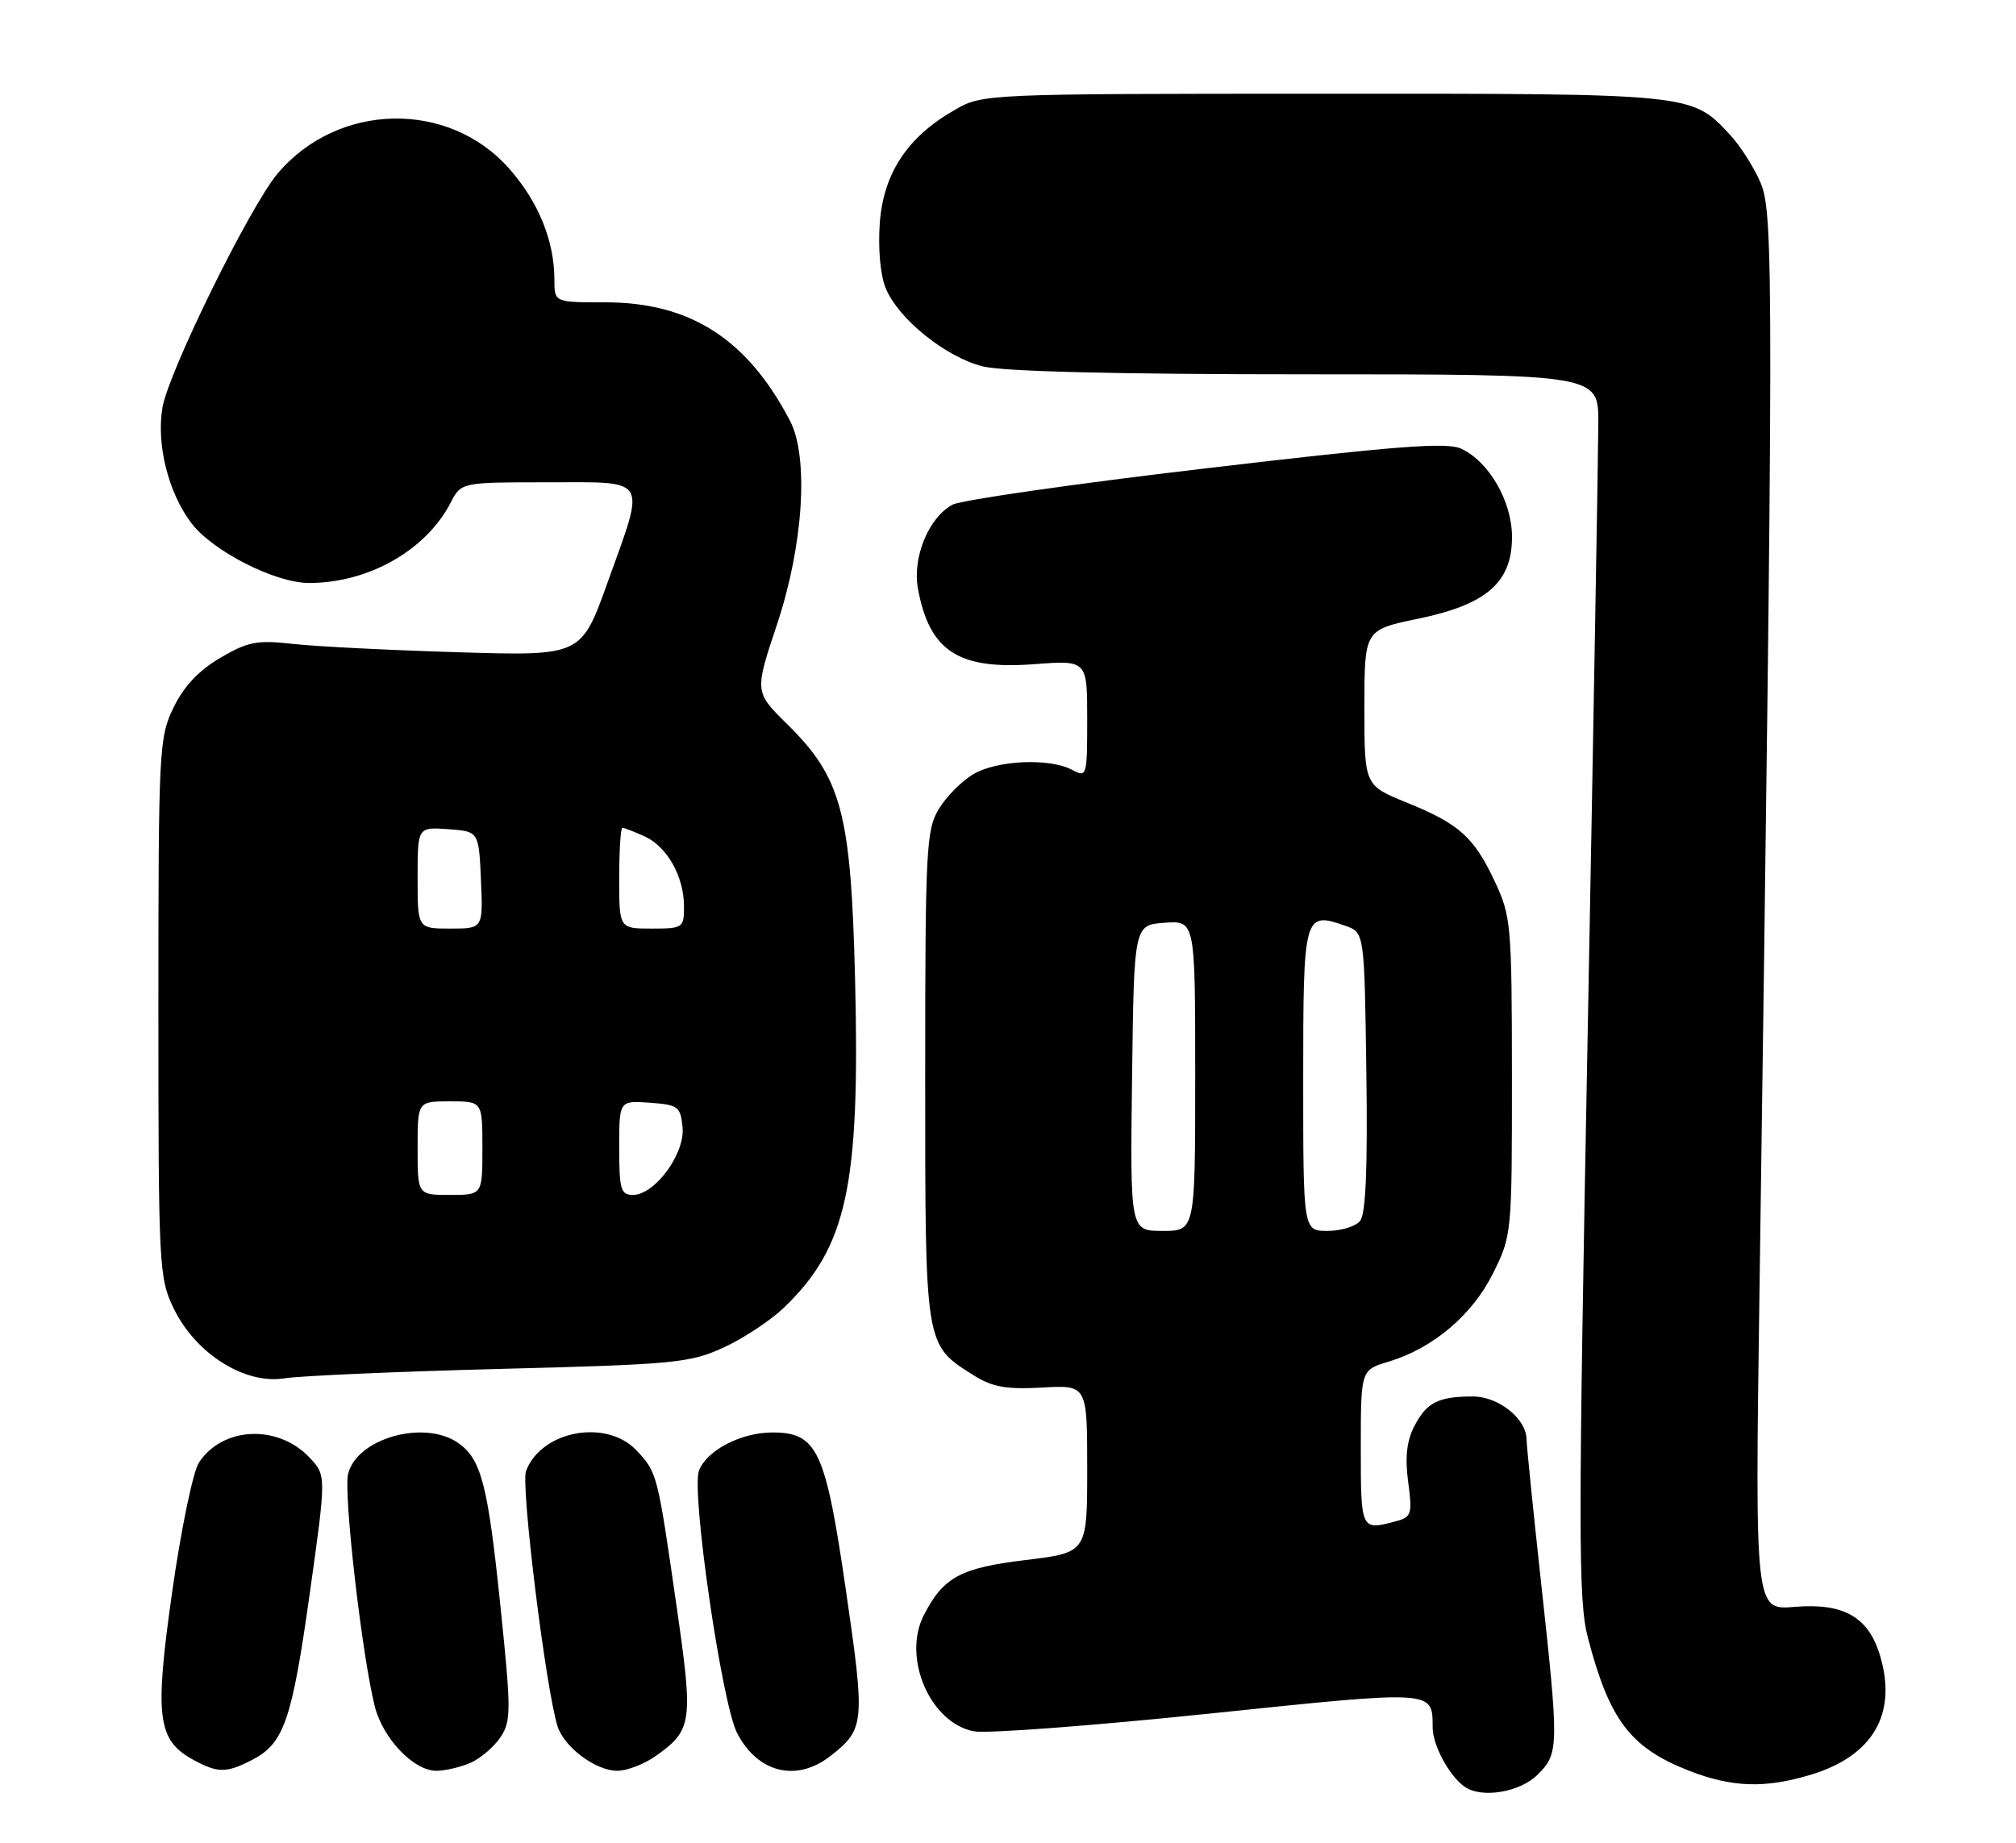 <?xml version="1.0" encoding="UTF-8" standalone="no"?>
<!DOCTYPE svg PUBLIC "-//W3C//DTD SVG 1.1//EN" "http://www.w3.org/Graphics/SVG/1.1/DTD/svg11.dtd" >
<svg xmlns="http://www.w3.org/2000/svg" xmlns:xlink="http://www.w3.org/1999/xlink" version="1.1" viewBox="0 0 280 256">
 <g >
 <path fill="currentColor"
d=" M 213.55 246.55 C 216.54 243.56 216.55 242.84 214.00 219.50 C 212.92 209.60 212.03 200.80 212.02 199.94 C 211.98 197.07 208.12 194.00 204.54 194.00 C 199.77 194.00 198.14 194.83 196.43 198.13 C 195.38 200.17 195.12 202.46 195.58 205.87 C 196.17 210.36 196.05 210.75 193.86 211.34 C 189.01 212.64 189.00 212.61 189.00 201.16 C 189.00 190.32 189.00 190.32 192.84 189.17 C 199.02 187.31 204.47 182.71 207.36 176.90 C 209.97 171.66 210.00 171.38 209.99 149.55 C 209.98 128.51 209.87 127.27 207.63 122.50 C 204.71 116.27 202.69 114.46 195.34 111.48 C 189.50 109.10 189.50 109.10 189.50 98.30 C 189.50 87.50 189.50 87.50 196.94 85.96 C 206.49 83.98 210.00 80.92 210.00 74.59 C 210.00 69.67 206.84 64.17 202.96 62.34 C 200.99 61.40 193.97 61.94 167.50 65.06 C 149.35 67.19 133.51 69.47 132.30 70.11 C 128.97 71.89 126.68 77.48 127.50 81.83 C 129.12 90.48 133.11 93.06 143.62 92.27 C 151.00 91.71 151.00 91.71 151.00 99.89 C 151.00 107.88 150.95 108.04 148.91 106.95 C 145.79 105.28 138.48 105.60 135.18 107.55 C 133.58 108.50 131.42 110.67 130.39 112.39 C 128.64 115.28 128.50 117.96 128.50 149.54 C 128.50 187.32 128.41 186.77 135.30 191.10 C 137.83 192.69 139.80 193.04 144.75 192.76 C 151.00 192.41 151.00 192.41 151.00 204.05 C 151.00 215.69 151.00 215.69 142.46 216.72 C 133.39 217.82 131.04 219.09 128.33 224.34 C 125.26 230.27 129.18 239.38 135.29 240.52 C 137.06 240.85 151.75 239.74 167.94 238.06 C 199.49 234.78 198.95 234.75 198.98 240.03 C 199.00 242.49 201.32 246.76 203.44 248.23 C 205.80 249.87 211.11 248.98 213.55 246.55 Z  M 251.46 246.56 C 260.13 243.95 263.54 238.10 261.12 230.01 C 259.51 224.62 256.07 222.66 249.24 223.23 C 243.75 223.69 243.75 223.69 244.37 179.59 C 246.33 40.50 246.35 29.74 244.57 25.50 C 243.65 23.30 241.68 20.21 240.20 18.63 C 234.89 12.97 235.15 13.00 183.78 13.02 C 136.70 13.03 136.48 13.04 132.60 15.27 C 126.03 19.02 122.69 24.08 122.19 31.02 C 121.94 34.56 122.27 38.25 123.02 40.04 C 124.79 44.33 131.33 49.60 136.50 50.90 C 139.34 51.61 155.17 52.00 181.44 52.00 C 222.00 52.00 222.00 52.00 221.99 58.75 C 221.98 62.46 221.32 100.64 220.51 143.60 C 219.19 213.25 219.19 222.33 220.54 227.51 C 223.53 238.97 226.45 242.81 234.61 246.00 C 240.54 248.31 245.13 248.47 251.46 246.56 Z  M 35.03 244.48 C 39.45 242.20 40.55 238.99 43.04 221.24 C 45.32 204.97 45.32 204.97 43.00 202.50 C 38.61 197.82 30.88 198.18 27.62 203.20 C 26.80 204.47 25.13 212.55 23.91 221.17 C 21.44 238.60 21.85 241.76 26.89 244.50 C 30.26 246.33 31.46 246.33 35.03 244.48 Z  M 65.44 244.85 C 66.83 244.21 68.68 242.61 69.55 241.28 C 71.00 239.08 70.99 237.49 69.51 223.18 C 67.76 206.23 66.85 202.71 63.64 200.46 C 58.95 197.18 49.59 199.79 48.35 204.74 C 47.68 207.42 50.30 230.20 52.07 237.12 C 53.22 241.56 57.47 246.00 60.59 246.00 C 61.86 246.00 64.05 245.48 65.44 244.85 Z  M 91.10 243.93 C 96.15 240.33 96.30 239.31 93.98 223.22 C 91.32 204.74 91.29 204.60 88.45 201.54 C 84.29 197.05 75.19 198.72 73.06 204.35 C 72.31 206.35 75.81 234.68 77.44 239.83 C 78.37 242.73 82.75 246.00 85.73 246.00 C 87.08 246.00 89.50 245.07 91.10 243.93 Z  M 115.37 243.92 C 120.10 240.20 120.18 239.39 117.48 220.87 C 114.66 201.45 113.51 199.00 107.28 199.00 C 102.93 199.00 98.14 201.49 97.08 204.30 C 95.98 207.23 100.25 236.66 102.38 240.77 C 105.25 246.31 110.66 247.63 115.37 243.92 Z  M 69.50 190.17 C 93.74 189.55 95.84 189.34 100.50 187.20 C 103.25 185.93 107.00 183.46 108.84 181.70 C 117.64 173.25 119.47 164.84 118.76 136.00 C 118.19 112.91 116.90 108.06 109.34 100.61 C 104.79 96.12 104.79 96.12 107.92 86.74 C 111.59 75.74 112.36 63.51 109.72 58.45 C 103.78 47.08 95.86 42.00 84.06 42.00 C 77.00 42.00 77.00 42.00 77.00 38.87 C 77.00 33.48 74.80 28.05 70.74 23.45 C 62.32 13.87 46.90 14.20 38.55 24.12 C 34.70 28.69 23.38 51.71 22.56 56.64 C 21.70 61.74 23.38 68.43 26.56 72.65 C 29.53 76.57 38.23 81.00 42.95 80.99 C 51.18 80.98 59.17 76.45 62.58 69.85 C 64.05 67.00 64.05 67.00 76.03 67.00 C 90.25 67.00 89.71 66.09 84.36 80.99 C 80.72 91.13 80.72 91.13 63.61 90.61 C 54.20 90.33 43.91 89.81 40.75 89.46 C 35.70 88.89 34.45 89.13 30.59 91.39 C 27.61 93.14 25.52 95.36 24.10 98.30 C 22.08 102.46 22.00 104.10 22.00 140.00 C 22.00 176.16 22.07 177.51 24.14 181.80 C 27.18 188.06 34.00 192.36 39.50 191.48 C 41.70 191.13 55.20 190.54 69.50 190.17 Z  M 157.23 149.75 C 157.50 128.50 157.50 128.50 161.75 128.19 C 166.00 127.89 166.00 127.89 166.00 149.44 C 166.00 171.00 166.00 171.00 161.48 171.00 C 156.96 171.00 156.96 171.00 157.23 149.75 Z  M 181.00 149.97 C 181.00 126.94 181.10 126.59 186.87 128.62 C 189.50 129.55 189.50 129.55 189.77 148.89 C 189.96 162.32 189.69 168.66 188.90 169.62 C 188.27 170.38 186.24 171.00 184.38 171.00 C 181.00 171.00 181.00 171.00 181.00 149.97 Z  M 58.00 159.50 C 58.00 153.00 58.00 153.00 62.50 153.00 C 67.00 153.00 67.00 153.00 67.00 159.50 C 67.00 166.00 67.00 166.00 62.50 166.00 C 58.00 166.00 58.00 166.00 58.00 159.50 Z  M 86.00 159.44 C 86.00 152.89 86.00 152.89 90.25 153.19 C 94.20 153.48 94.52 153.72 94.80 156.61 C 95.16 160.27 90.95 166.00 87.91 166.00 C 86.22 166.00 86.00 165.23 86.00 159.44 Z  M 58.00 121.94 C 58.00 114.89 58.00 114.89 62.25 115.19 C 66.50 115.50 66.50 115.50 66.80 122.25 C 67.09 129.00 67.09 129.00 62.55 129.00 C 58.00 129.00 58.00 129.00 58.00 121.94 Z  M 86.00 122.00 C 86.00 118.15 86.20 115.00 86.45 115.00 C 86.70 115.00 88.09 115.54 89.53 116.19 C 92.67 117.63 95.00 121.77 95.00 125.95 C 95.00 128.90 94.85 129.00 90.50 129.00 C 86.00 129.00 86.00 129.00 86.00 122.00 Z "/>
</g>
</svg>